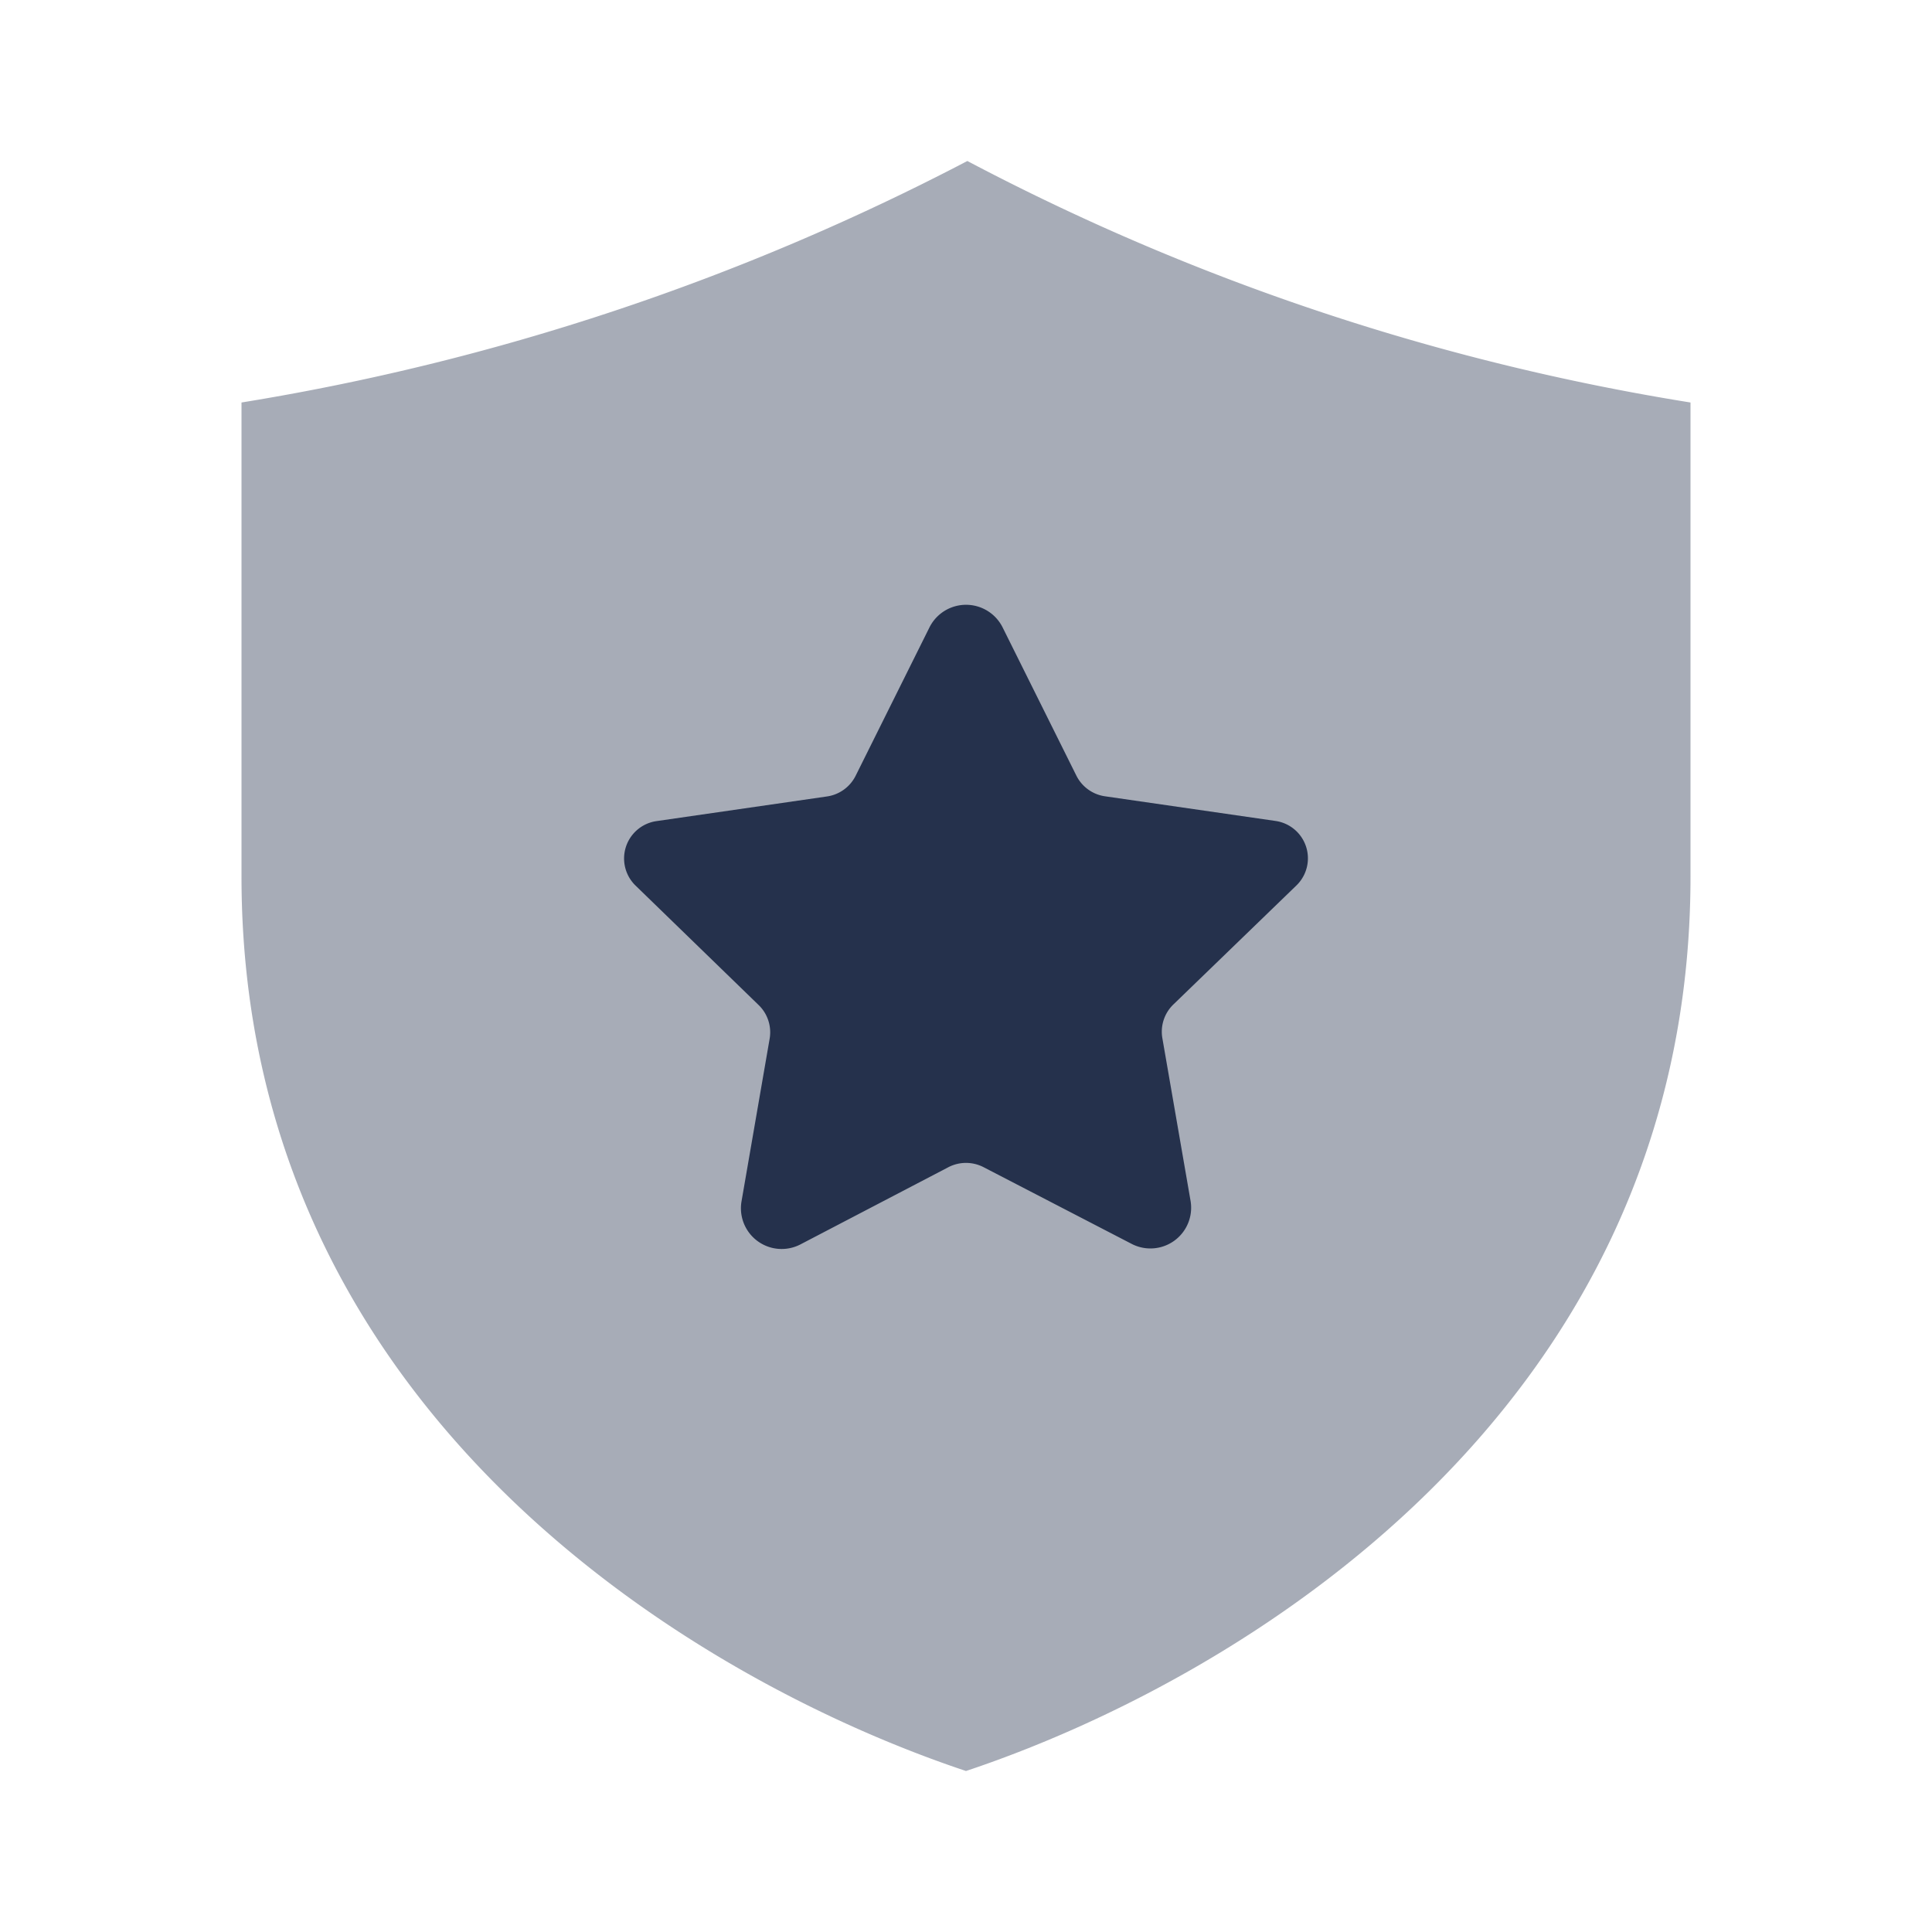 <svg id="Layer" xmlns="http://www.w3.org/2000/svg" viewBox="0 0 24 24"><defs><style>.cls-1,.cls-2{fill:#25314c;}.cls-1{opacity:0.4;}</style></defs><g id="shield-star"><path class="cls-1" d="M21,5a29.088,29.088,0,0,1-8.983-3A29.729,29.729,0,0,1,3,5v5.889c0,6.667,5.667,10,9,11.111,3.333-1.111,9-4.444,9-11.111Z"/><path class="cls-2" d="M12.454,7.792l.917,1.843a.473.473,0,0,0,.357.257l2.116.306a.469.469,0,0,1,.262.8l-1.53,1.48a.47.47,0,0,0-.137.417l.351,2.025a.506.506,0,0,1-.734.531L12.22,14.5a.475.475,0,0,0-.44,0l-1.834.957a.506.506,0,0,1-.735-.531l.35-2.024a.47.47,0,0,0-.137-.417L7.894,11a.469.469,0,0,1,.262-.8l2.116-.306a.473.473,0,0,0,.357-.257l.917-1.843A.508.508,0,0,1,12.454,7.792Z"/></g></svg>